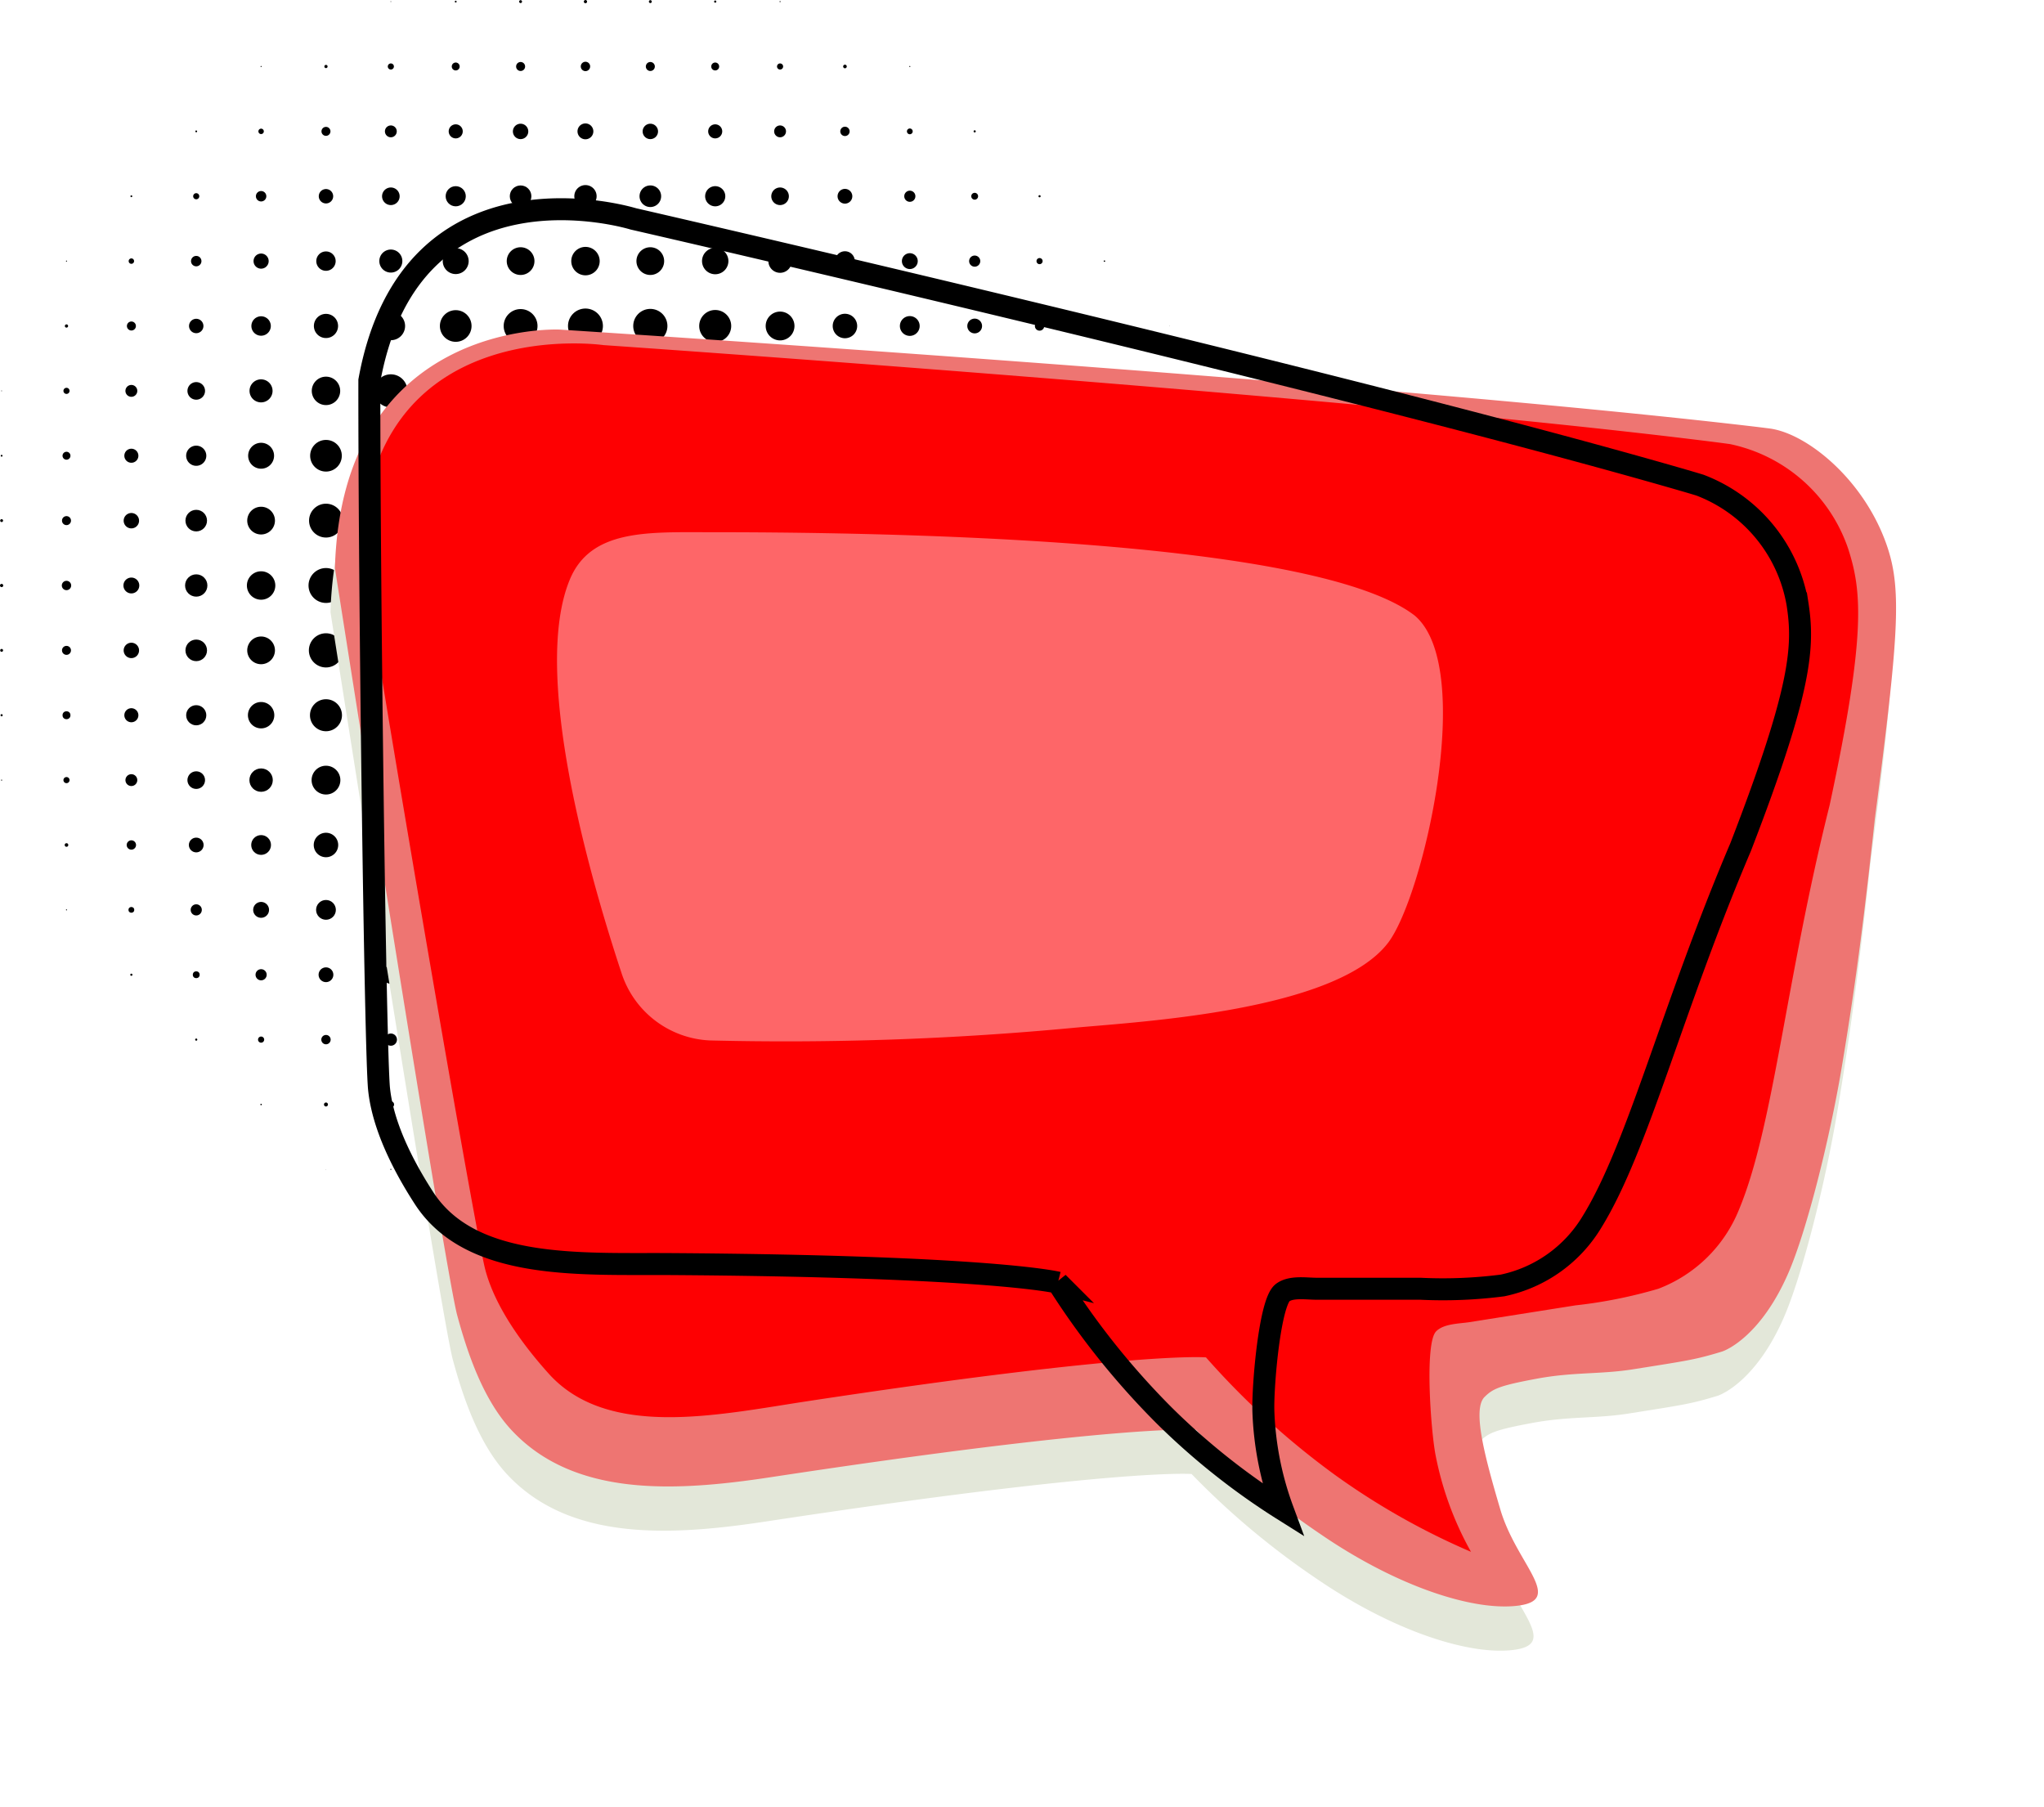 <svg xmlns="http://www.w3.org/2000/svg" width="186.033" height="164.487" viewBox="0 0 186.033 164.487">
  <g id="red" transform="translate(9892.527 7214)">
    <g id="Group_2014" data-name="Group 2014">
      <g id="Group_1931" data-name="Group 1931" transform="translate(-9892.527 -7214)">
        <circle id="Ellipse_173" data-name="Ellipse 173" cx="0.033" cy="0.033" r="0.033" transform="translate(35.54 0.114)"/>
        <circle id="Ellipse_174" data-name="Ellipse 174" cx="0.082" cy="0.082" r="0.082" transform="translate(41.395 0.065)"/>
        <path id="Path_5388" data-name="Path 5388" d="M58.853,26.5a.131.131,0,1,0-.131-.131A.131.131,0,0,0,58.853,26.5Z" transform="translate(-11.472 -26.222)"/>
        <path id="Path_5389" data-name="Path 5389" d="M65.917,26.514a.147.147,0,1,0-.148-.148A.147.147,0,0,0,65.917,26.514Z" transform="translate(-12.631 -26.219)"/>
        <path id="Path_5390" data-name="Path 5390" d="M72.987,26.5a.131.131,0,1,0-.131-.131A.131.131,0,0,0,72.987,26.5Z" transform="translate(-13.797 -26.222)"/>
        <path id="Path_5391" data-name="Path 5391" d="M80.061,26.474a.1.1,0,1,0-.1-.1A.1.1,0,0,0,80.061,26.474Z" transform="translate(-14.966 -26.229)"/>
        <circle id="Ellipse_175" data-name="Ellipse 175" cx="0.049" cy="0.049" r="0.049" transform="translate(70.949 0.098)"/>
        <circle id="Ellipse_176" data-name="Ellipse 176" cx="0.049" cy="0.049" r="0.049" transform="translate(23.715 6.002)"/>
        <circle id="Ellipse_177" data-name="Ellipse 177" cx="0.147" cy="0.147" r="0.147" transform="translate(29.521 5.904)"/>
        <path id="Path_5392" data-name="Path 5392" d="M44.69,33.685a.278.278,0,1,0-.278-.278A.278.278,0,0,0,44.69,33.685Z" transform="translate(-9.117 -27.356)"/>
        <path id="Path_5393" data-name="Path 5393" d="M51.741,33.751a.36.36,0,1,0-.36-.36A.36.36,0,0,0,51.741,33.751Z" transform="translate(-10.264 -27.34)"/>
        <path id="Path_5394" data-name="Path 5394" d="M58.8,33.791a.409.409,0,1,0-.409-.409A.41.41,0,0,0,58.8,33.791Z" transform="translate(-11.417 -27.33)"/>
        <path id="Path_5395" data-name="Path 5395" d="M65.862,33.8a.426.426,0,1,0-.426-.426A.426.426,0,0,0,65.862,33.8Z" transform="translate(-12.576 -27.327)"/>
        <path id="Path_5396" data-name="Path 5396" d="M72.932,33.791a.409.409,0,1,0-.409-.409A.41.41,0,0,0,72.932,33.791Z" transform="translate(-13.742 -27.33)"/>
        <path id="Path_5397" data-name="Path 5397" d="M80.009,33.751a.36.36,0,1,0-.36-.36A.36.36,0,0,0,80.009,33.751Z" transform="translate(-14.915 -27.34)"/>
        <path id="Path_5398" data-name="Path 5398" d="M87.092,33.685a.278.278,0,1,0-.278-.278A.278.278,0,0,0,87.092,33.685Z" transform="translate(-16.094 -27.356)"/>
        <path id="Path_5399" data-name="Path 5399" d="M94.182,33.593a.164.164,0,1,0-.164-.164A.164.164,0,0,0,94.182,33.593Z" transform="translate(-17.279 -27.379)"/>
        <circle id="Ellipse_178" data-name="Ellipse 178" cx="0.049" cy="0.049" r="0.049" transform="translate(82.757 6.002)"/>
        <circle id="Ellipse_179" data-name="Ellipse 179" cx="0.082" cy="0.082" r="0.082" transform="translate(17.778 11.874)"/>
        <path id="Path_5400" data-name="Path 5400" d="M30.563,40.726a.246.246,0,1,0-.246-.246A.245.245,0,0,0,30.563,40.726Z" transform="translate(-6.798 -28.525)"/>
        <circle id="Ellipse_180" data-name="Ellipse 180" cx="0.409" cy="0.409" r="0.409" transform="translate(29.259 11.546)"/>
        <circle id="Ellipse_181" data-name="Ellipse 181" cx="0.54" cy="0.54" r="0.54" transform="translate(35.032 11.415)"/>
        <path id="Path_5401" data-name="Path 5401" d="M51.686,41.042a.639.639,0,1,0-.639-.639A.639.639,0,0,0,51.686,41.042Z" transform="translate(-10.209 -28.448)"/>
        <path id="Path_5402" data-name="Path 5402" d="M58.74,41.095a.7.7,0,1,0-.7-.7A.7.7,0,0,0,58.74,41.095Z" transform="translate(-11.359 -28.435)"/>
        <path id="Path_5403" data-name="Path 5403" d="M65.8,41.108a.721.721,0,1,0-.721-.721A.721.721,0,0,0,65.8,41.108Z" transform="translate(-12.518 -28.432)"/>
        <path id="Path_5404" data-name="Path 5404" d="M72.874,41.095a.7.7,0,1,0-.7-.7A.7.7,0,0,0,72.874,41.095Z" transform="translate(-13.684 -28.435)"/>
        <path id="Path_5405" data-name="Path 5405" d="M79.954,41.042a.639.639,0,1,0-.639-.639A.639.639,0,0,0,79.954,41.042Z" transform="translate(-14.86 -28.448)"/>
        <circle id="Ellipse_182" data-name="Ellipse 182" cx="0.54" cy="0.54" r="0.54" transform="translate(70.458 11.415)"/>
        <circle id="Ellipse_183" data-name="Ellipse 183" cx="0.426" cy="0.426" r="0.426" transform="translate(76.477 11.53)"/>
        <path id="Path_5406" data-name="Path 5406" d="M101.229,40.74a.262.262,0,1,0-.262-.262A.262.262,0,0,0,101.229,40.74Z" transform="translate(-18.423 -28.522)"/>
        <circle id="Ellipse_184" data-name="Ellipse 184" cx="0.098" cy="0.098" r="0.098" transform="translate(88.612 11.857)"/>
        <circle id="Ellipse_185" data-name="Ellipse 185" cx="0.082" cy="0.082" r="0.082" transform="translate(11.874 17.778)"/>
        <path id="Path_5407" data-name="Path 5407" d="M23.489,47.819a.278.278,0,1,0-.278-.278A.278.278,0,0,0,23.489,47.819Z" transform="translate(-5.629 -29.682)"/>
        <circle id="Ellipse_186" data-name="Ellipse 186" cx="0.475" cy="0.475" r="0.475" transform="translate(23.29 17.385)"/>
        <path id="Path_5408" data-name="Path 5408" d="M37.549,48.122a.655.655,0,1,0-.655-.655A.656.656,0,0,0,37.549,48.122Z" transform="translate(-7.88 -29.607)"/>
        <path id="Path_5409" data-name="Path 5409" d="M44.587,48.241a.8.8,0,1,0-.8-.8A.8.8,0,0,0,44.587,48.241Z" transform="translate(-9.014 -29.578)"/>
        <circle id="Ellipse_187" data-name="Ellipse 187" cx="0.917" cy="0.917" r="0.917" transform="translate(40.56 16.943)"/>
        <circle id="Ellipse_188" data-name="Ellipse 188" cx="0.982" cy="0.982" r="0.982" transform="translate(46.399 16.877)"/>
        <path id="Path_5410" data-name="Path 5410" d="M65.746,48.411A1.015,1.015,0,1,0,64.731,47.4,1.015,1.015,0,0,0,65.746,48.411Z" transform="translate(-12.46 -29.536)"/>
        <path id="Path_5411" data-name="Path 5411" d="M72.82,48.385a.983.983,0,1,0-.983-.982A.982.982,0,0,0,72.82,48.385Z" transform="translate(-13.63 -29.543)"/>
        <path id="Path_5412" data-name="Path 5412" d="M79.9,48.333a.917.917,0,1,0-.917-.917A.917.917,0,0,0,79.9,48.333Z" transform="translate(-14.805 -29.556)"/>
        <path id="Path_5413" data-name="Path 5413" d="M86.989,48.241a.8.8,0,1,0-.8-.8A.8.8,0,0,0,86.989,48.241Z" transform="translate(-15.991 -29.578)"/>
        <path id="Path_5414" data-name="Path 5414" d="M94.082,48.136a.671.671,0,1,0-.672-.672A.672.672,0,0,0,94.082,48.136Z" transform="translate(-17.179 -29.604)"/>
        <circle id="Ellipse_189" data-name="Ellipse 189" cx="0.508" cy="0.508" r="0.508" transform="translate(82.299 17.352)"/>
        <path id="Path_5415" data-name="Path 5415" d="M108.287,47.846a.311.311,0,1,0-.312-.312A.311.311,0,0,0,108.287,47.846Z" transform="translate(-19.576 -29.675)"/>
        <circle id="Ellipse_190" data-name="Ellipse 190" cx="0.098" cy="0.098" r="0.098" transform="translate(94.517 17.762)"/>
        <circle id="Ellipse_191" data-name="Ellipse 191" cx="0.049" cy="0.049" r="0.049" transform="translate(6.003 23.715)"/>
        <path id="Path_5416" data-name="Path 5416" d="M16.429,54.86a.246.246,0,1,0-.246-.246A.245.245,0,0,0,16.429,54.86Z" transform="translate(-4.472 -30.851)"/>
        <circle id="Ellipse_192" data-name="Ellipse 192" cx="0.475" cy="0.475" r="0.475" transform="translate(17.385 23.289)"/>
        <path id="Path_5417" data-name="Path 5417" d="M30.476,55.215a.688.688,0,1,0-.688-.688A.688.688,0,0,0,30.476,55.215Z" transform="translate(-6.711 -30.764)"/>
        <circle id="Ellipse_193" data-name="Ellipse 193" cx="0.884" cy="0.884" r="0.884" transform="translate(28.784 22.88)"/>
        <path id="Path_5418" data-name="Path 5418" d="M44.538,55.5a1.048,1.048,0,1,0-1.049-1.048A1.048,1.048,0,0,0,44.538,55.5Z" transform="translate(-8.965 -30.693)"/>
        <path id="Path_5419" data-name="Path 5419" d="M51.58,55.61A1.179,1.179,0,1,0,50.4,54.431,1.179,1.179,0,0,0,51.58,55.61Z" transform="translate(-10.103 -30.667)"/>
        <path id="Path_5420" data-name="Path 5420" d="M58.631,55.675a1.261,1.261,0,1,0-1.261-1.261A1.261,1.261,0,0,0,58.631,55.675Z" transform="translate(-11.249 -30.651)"/>
        <path id="Path_5421" data-name="Path 5421" d="M65.691,55.7A1.293,1.293,0,1,0,64.4,54.408,1.293,1.293,0,0,0,65.691,55.7Z" transform="translate(-12.406 -30.644)"/>
        <path id="Path_5422" data-name="Path 5422" d="M72.765,55.675A1.261,1.261,0,1,0,71.5,54.415,1.261,1.261,0,0,0,72.765,55.675Z" transform="translate(-13.575 -30.651)"/>
        <path id="Path_5423" data-name="Path 5423" d="M79.845,55.623a1.2,1.2,0,1,0-1.2-1.2A1.2,1.2,0,0,0,79.845,55.623Z" transform="translate(-14.75 -30.664)"/>
        <path id="Path_5424" data-name="Path 5424" d="M86.937,55.518a1.064,1.064,0,1,0-1.064-1.064A1.064,1.064,0,0,0,86.937,55.518Z" transform="translate(-15.939 -30.69)"/>
        <circle id="Ellipse_194" data-name="Ellipse 194" cx="0.9" cy="0.9" r="0.9" transform="translate(76.002 22.864)"/>
        <path id="Path_5425" data-name="Path 5425" d="M101.139,55.242a.721.721,0,1,0-.721-.721A.721.721,0,0,0,101.139,55.242Z" transform="translate(-18.332 -30.757)"/>
        <circle id="Ellipse_195" data-name="Ellipse 195" cx="0.508" cy="0.508" r="0.508" transform="translate(88.203 23.256)"/>
        <path id="Path_5426" data-name="Path 5426" d="M115.36,54.886a.278.278,0,1,0-.278-.278A.278.278,0,0,0,115.36,54.886Z" transform="translate(-20.745 -30.844)"/>
        <circle id="Ellipse_196" data-name="Ellipse 196" cx="0.066" cy="0.066" r="0.066" transform="translate(100.454 23.699)"/>
        <path id="Path_5427" data-name="Path 5427" d="M9.381,61.849a.147.147,0,1,0-.148-.148A.147.147,0,0,0,9.381,61.849Z" transform="translate(-3.329 -32.033)"/>
        <path id="Path_5428" data-name="Path 5428" d="M16.4,62.059a.409.409,0,1,0-.409-.409A.409.409,0,0,0,16.4,62.059Z" transform="translate(-4.44 -31.981)"/>
        <path id="Path_5429" data-name="Path 5429" d="M23.415,62.256a.655.655,0,1,0-.655-.655A.656.656,0,0,0,23.415,62.256Z" transform="translate(-5.555 -31.933)"/>
        <path id="Path_5430" data-name="Path 5430" d="M30.437,62.441a.884.884,0,1,0-.885-.885A.884.884,0,0,0,30.437,62.441Z" transform="translate(-6.672 -31.888)"/>
        <path id="Path_5431" data-name="Path 5431" d="M37.462,62.611a1.1,1.1,0,1,0-1.1-1.1A1.1,1.1,0,0,0,37.462,62.611Z" transform="translate(-7.793 -31.846)"/>
        <path id="Path_5432" data-name="Path 5432" d="M44.49,62.769A1.293,1.293,0,1,0,43.2,61.475,1.293,1.293,0,0,0,44.49,62.769Z" transform="translate(-8.917 -31.807)"/>
        <circle id="Ellipse_197" data-name="Ellipse 197" cx="1.441" cy="1.441" r="1.441" transform="translate(40.036 28.227)"/>
        <path id="Path_5433" data-name="Path 5433" d="M58.576,62.966a1.539,1.539,0,1,0-1.539-1.539A1.539,1.539,0,0,0,58.576,62.966Z" transform="translate(-11.194 -31.759)"/>
        <path id="Path_5434" data-name="Path 5434" d="M65.633,63.005a1.588,1.588,0,1,0-1.588-1.588A1.588,1.588,0,0,0,65.633,63.005Z" transform="translate(-12.348 -31.749)"/>
        <path id="Path_5435" data-name="Path 5435" d="M72.707,62.979a1.555,1.555,0,1,0-1.556-1.556A1.555,1.555,0,0,0,72.707,62.979Z" transform="translate(-13.517 -31.756)"/>
        <circle id="Ellipse_198" data-name="Ellipse 198" cx="1.457" cy="1.457" r="1.457" transform="translate(63.637 28.211)"/>
        <path id="Path_5436" data-name="Path 5436" d="M86.889,62.782a1.31,1.31,0,1,0-1.31-1.31A1.31,1.31,0,0,0,86.889,62.782Z" transform="translate(-15.891 -31.804)"/>
        <path id="Path_5437" data-name="Path 5437" d="M93.995,62.625a1.113,1.113,0,1,0-1.114-1.114A1.113,1.113,0,0,0,93.995,62.625Z" transform="translate(-17.092 -31.843)"/>
        <path id="Path_5438" data-name="Path 5438" d="M101.1,62.453a.9.9,0,1,0-.9-.9A.9.9,0,0,0,101.1,62.453Z" transform="translate(-18.297 -31.885)"/>
        <path id="Path_5439" data-name="Path 5439" d="M108.216,62.27a.671.671,0,1,0-.672-.672A.672.672,0,0,0,108.216,62.27Z" transform="translate(-19.505 -31.93)"/>
        <circle id="Ellipse_199" data-name="Ellipse 199" cx="0.426" cy="0.426" r="0.426" transform="translate(94.189 29.243)"/>
        <path id="Path_5440" data-name="Path 5440" d="M122.446,61.875a.18.18,0,1,0-.18-.18A.18.18,0,0,0,122.446,61.875Z" transform="translate(-21.927 -32.027)"/>
        <circle id="Ellipse_200" data-name="Ellipse 200" cx="0.016" cy="0.016" r="0.016" transform="translate(106.407 29.652)"/>
        <path id="Path_5441" data-name="Path 5441" d="M2.336,68.823a.033.033,0,0,0,.033-.033.033.033,0,0,0-.066,0A.033.033,0,0,0,2.336,68.823Z" transform="translate(-2.189 -33.218)"/>
        <path id="Path_5442" data-name="Path 5442" d="M9.355,69.02a.278.278,0,1,0-.278-.278A.278.278,0,0,0,9.355,69.02Z" transform="translate(-3.303 -33.17)"/>
        <path id="Path_5443" data-name="Path 5443" d="M16.371,69.231a.54.54,0,1,0-.541-.541A.54.54,0,0,0,16.371,69.231Z" transform="translate(-4.414 -33.118)"/>
        <path id="Path_5444" data-name="Path 5444" d="M23.386,69.442a.8.8,0,1,0-.8-.8A.8.8,0,0,0,23.386,69.442Z" transform="translate(-5.525 -33.067)"/>
        <path id="Path_5445" data-name="Path 5445" d="M30.4,69.638a1.048,1.048,0,1,0-1.049-1.048A1.048,1.048,0,0,0,30.4,69.638Z" transform="translate(-6.64 -33.018)"/>
        <path id="Path_5446" data-name="Path 5446" d="M37.423,69.836a1.293,1.293,0,1,0-1.293-1.293A1.293,1.293,0,0,0,37.423,69.836Z" transform="translate(-7.754 -32.97)"/>
        <path id="Path_5447" data-name="Path 5447" d="M44.448,70.007A1.506,1.506,0,1,0,42.942,68.5,1.506,1.506,0,0,0,44.448,70.007Z" transform="translate(-8.875 -32.928)"/>
        <path id="Path_5448" data-name="Path 5448" d="M51.48,70.152a1.686,1.686,0,1,0-1.687-1.687A1.687,1.687,0,0,0,51.48,70.152Z" transform="translate(-10.003 -32.893)"/>
        <path id="Path_5449" data-name="Path 5449" d="M58.521,70.257A1.818,1.818,0,1,0,56.7,68.439,1.818,1.818,0,0,0,58.521,70.257Z" transform="translate(-11.139 -32.867)"/>
        <path id="Path_5450" data-name="Path 5450" d="M65.578,70.3a1.866,1.866,0,1,0-1.866-1.866A1.866,1.866,0,0,0,65.578,70.3Z" transform="translate(-12.293 -32.857)"/>
        <path id="Path_5451" data-name="Path 5451" d="M72.652,70.27a1.834,1.834,0,1,0-1.834-1.834A1.833,1.833,0,0,0,72.652,70.27Z" transform="translate(-13.462 -32.864)"/>
        <path id="Path_5452" data-name="Path 5452" d="M79.745,70.164a1.7,1.7,0,1,0-1.7-1.7A1.7,1.7,0,0,0,79.745,70.164Z" transform="translate(-14.651 -32.889)"/>
        <path id="Path_5453" data-name="Path 5453" d="M86.847,70.02A1.523,1.523,0,1,0,85.324,68.5,1.523,1.523,0,0,0,86.847,70.02Z" transform="translate(-15.849 -32.925)"/>
        <path id="Path_5454" data-name="Path 5454" d="M93.956,69.849a1.31,1.31,0,1,0-1.31-1.31A1.309,1.309,0,0,0,93.956,69.849Z" transform="translate(-17.054 -32.967)"/>
        <path id="Path_5455" data-name="Path 5455" d="M101.068,69.665a1.081,1.081,0,1,0-1.081-1.081A1.081,1.081,0,0,0,101.068,69.665Z" transform="translate(-18.261 -33.012)"/>
        <path id="Path_5456" data-name="Path 5456" d="M108.187,69.455a.819.819,0,1,0-.819-.819A.819.819,0,0,0,108.187,69.455Z" transform="translate(-19.476 -33.063)"/>
        <path id="Path_5457" data-name="Path 5457" d="M115.305,69.245a.557.557,0,1,0-.557-.557A.557.557,0,0,0,115.305,69.245Z" transform="translate(-20.69 -33.115)"/>
        <path id="Path_5458" data-name="Path 5458" d="M122.424,69.034a.295.295,0,1,0-.295-.295A.294.294,0,0,0,122.424,69.034Z" transform="translate(-21.905 -33.167)"/>
        <path id="Path_5459" data-name="Path 5459" d="M129.539,68.837a.049.049,0,1,0,0-.1.049.049,0,1,0,0,.1Z" transform="translate(-23.116 -33.215)"/>
        <path id="Path_5460" data-name="Path 5460" d="M2.327,75.93a.082.082,0,1,0-.082-.082A.082.082,0,0,0,2.327,75.93Z" transform="translate(-2.179 -34.371)"/>
        <path id="Path_5461" data-name="Path 5461" d="M9.339,76.153a.36.36,0,1,0-.36-.36A.36.36,0,0,0,9.339,76.153Z" transform="translate(-3.287 -34.317)"/>
        <path id="Path_5462" data-name="Path 5462" d="M16.351,76.377a.639.639,0,1,0-.639-.639A.639.639,0,0,0,16.351,76.377Z" transform="translate(-4.395 -34.262)"/>
        <path id="Path_5463" data-name="Path 5463" d="M23.363,76.6a.917.917,0,1,0-.917-.917A.917.917,0,0,0,23.363,76.6Z" transform="translate(-5.503 -34.207)"/>
        <path id="Path_5464" data-name="Path 5464" d="M30.379,76.811A1.179,1.179,0,1,0,29.2,75.632,1.179,1.179,0,0,0,30.379,76.811Z" transform="translate(-6.614 -34.155)"/>
        <circle id="Ellipse_201" data-name="Ellipse 201" cx="1.441" cy="1.441" r="1.441" transform="translate(28.228 40.036)"/>
        <path id="Path_5465" data-name="Path 5465" d="M44.413,77.219a1.686,1.686,0,1,0-1.687-1.687A1.687,1.687,0,0,0,44.413,77.219Z" transform="translate(-8.84 -34.055)"/>
        <circle id="Ellipse_202" data-name="Ellipse 202" cx="1.916" cy="1.916" r="1.916" transform="translate(39.561 39.561)"/>
        <path id="Path_5466" data-name="Path 5466" d="M58.469,77.534a2.079,2.079,0,1,0-2.079-2.079A2.079,2.079,0,0,0,58.469,77.534Z" transform="translate(-11.088 -33.978)"/>
        <path id="Path_5467" data-name="Path 5467" d="M65.52,77.6a2.161,2.161,0,1,0-2.161-2.161A2.161,2.161,0,0,0,65.52,77.6Z" transform="translate(-12.235 -33.962)"/>
        <path id="Path_5468" data-name="Path 5468" d="M72.6,77.548a2.1,2.1,0,1,0-2.1-2.1A2.1,2.1,0,0,0,72.6,77.548Z" transform="translate(-13.41 -33.975)"/>
        <path id="Path_5469" data-name="Path 5469" d="M79.7,77.416a1.932,1.932,0,1,0-1.932-1.932A1.932,1.932,0,0,0,79.7,77.416Z" transform="translate(-14.605 -34.007)"/>
        <path id="Path_5470" data-name="Path 5470" d="M86.808,77.245a1.719,1.719,0,1,0-1.719-1.719A1.719,1.719,0,0,0,86.808,77.245Z" transform="translate(-15.81 -34.049)"/>
        <path id="Path_5471" data-name="Path 5471" d="M93.924,77.048a1.473,1.473,0,1,0-1.474-1.474A1.473,1.473,0,0,0,93.924,77.048Z" transform="translate(-17.021 -34.097)"/>
        <path id="Path_5472" data-name="Path 5472" d="M101.046,76.824a1.2,1.2,0,1,0-1.2-1.2A1.2,1.2,0,0,0,101.046,76.824Z" transform="translate(-18.239 -34.152)"/>
        <path id="Path_5473" data-name="Path 5473" d="M108.164,76.613a.933.933,0,1,0-.933-.933A.933.933,0,0,0,108.164,76.613Z" transform="translate(-19.453 -34.204)"/>
        <path id="Path_5474" data-name="Path 5474" d="M115.283,76.4a.671.671,0,1,0-.672-.672A.672.672,0,0,0,115.283,76.4Z" transform="translate(-20.668 -34.255)"/>
        <path id="Path_5475" data-name="Path 5475" d="M122.408,76.167a.376.376,0,1,0-.377-.377A.376.376,0,0,0,122.408,76.167Z" transform="translate(-21.888 -34.314)"/>
        <path id="Path_5476" data-name="Path 5476" d="M129.526,75.956a.114.114,0,1,0-.114-.114A.115.115,0,0,0,129.526,75.956Z" transform="translate(-23.103 -34.365)"/>
        <path id="Path_5477" data-name="Path 5477" d="M2.317,83.036a.131.131,0,1,0-.131-.131A.131.131,0,0,0,2.317,83.036Z" transform="translate(-2.169 -35.525)"/>
        <path id="Path_5478" data-name="Path 5478" d="M9.329,83.26a.409.409,0,1,0-.409-.409A.409.409,0,0,0,9.329,83.26Z" transform="translate(-3.277 -35.47)"/>
        <path id="Path_5479" data-name="Path 5479" d="M16.338,83.5a.7.7,0,1,0-.7-.7A.7.7,0,0,0,16.338,83.5Z" transform="translate(-4.382 -35.412)"/>
        <circle id="Ellipse_203" data-name="Ellipse 203" cx="0.982" cy="0.982" r="0.982" transform="translate(16.878 46.399)"/>
        <path id="Path_5480" data-name="Path 5480" d="M30.363,83.943A1.261,1.261,0,1,0,29.1,82.683,1.26,1.26,0,0,0,30.363,83.943Z" transform="translate(-6.598 -35.302)"/>
        <path id="Path_5481" data-name="Path 5481" d="M37.375,84.167a1.539,1.539,0,1,0-1.539-1.539A1.539,1.539,0,0,0,37.375,84.167Z" transform="translate(-7.706 -35.247)"/>
        <path id="Path_5482" data-name="Path 5482" d="M44.387,84.391a1.818,1.818,0,1,0-1.818-1.818A1.818,1.818,0,0,0,44.387,84.391Z" transform="translate(-8.814 -35.192)"/>
        <path id="Path_5483" data-name="Path 5483" d="M51.4,84.6a2.079,2.079,0,1,0-2.079-2.079A2.079,2.079,0,0,0,51.4,84.6Z" transform="translate(-9.925 -35.141)"/>
        <path id="Path_5484" data-name="Path 5484" d="M58.421,84.8A2.325,2.325,0,1,0,56.1,82.473,2.324,2.324,0,0,0,58.421,84.8Z" transform="translate(-11.04 -35.093)"/>
        <path id="Path_5485" data-name="Path 5485" d="M65.466,84.89a2.44,2.44,0,1,0-2.44-2.44A2.439,2.439,0,0,0,65.466,84.89Z" transform="translate(-12.18 -35.07)"/>
        <path id="Path_5486" data-name="Path 5486" d="M72.555,84.8a2.325,2.325,0,1,0-2.325-2.325A2.324,2.324,0,0,0,72.555,84.8Z" transform="translate(-13.365 -35.093)"/>
        <path id="Path_5487" data-name="Path 5487" d="M79.664,84.627a2.112,2.112,0,1,0-2.112-2.112A2.112,2.112,0,0,0,79.664,84.627Z" transform="translate(-14.57 -35.134)"/>
        <path id="Path_5488" data-name="Path 5488" d="M86.783,84.417a1.85,1.85,0,1,0-1.851-1.851A1.85,1.85,0,0,0,86.783,84.417Z" transform="translate(-15.784 -35.186)"/>
        <path id="Path_5489" data-name="Path 5489" d="M93.9,84.194a1.572,1.572,0,1,0-1.572-1.572A1.572,1.572,0,0,0,93.9,84.194Z" transform="translate(-17.002 -35.241)"/>
        <path id="Path_5490" data-name="Path 5490" d="M101.026,83.97a1.293,1.293,0,1,0-1.293-1.293A1.293,1.293,0,0,0,101.026,83.97Z" transform="translate(-18.22 -35.296)"/>
        <path id="Path_5491" data-name="Path 5491" d="M108.148,83.746a1.015,1.015,0,1,0-1.015-1.015A1.015,1.015,0,0,0,108.148,83.746Z" transform="translate(-19.437 -35.35)"/>
        <path id="Path_5492" data-name="Path 5492" d="M115.273,83.51a.721.721,0,1,0-.721-.721A.72.72,0,0,0,115.273,83.51Z" transform="translate(-20.658 -35.409)"/>
        <circle id="Ellipse_204" data-name="Ellipse 204" cx="0.442" cy="0.442" r="0.442" transform="translate(100.077 46.939)"/>
        <path id="Path_5493" data-name="Path 5493" d="M129.517,83.063a.164.164,0,1,0-.164-.164A.163.163,0,0,0,129.517,83.063Z" transform="translate(-23.093 -35.518)"/>
        <path id="Path_5494" data-name="Path 5494" d="M2.314,90.117a.147.147,0,1,0-.148-.148A.147.147,0,0,0,2.314,90.117Z" transform="translate(-2.166 -36.684)"/>
        <circle id="Ellipse_205" data-name="Ellipse 205" cx="0.426" cy="0.426" r="0.426" transform="translate(5.626 52.859)"/>
        <path id="Path_5495" data-name="Path 5495" d="M16.335,90.577a.721.721,0,1,0-.721-.721A.72.72,0,0,0,16.335,90.577Z" transform="translate(-4.379 -36.571)"/>
        <circle id="Ellipse_206" data-name="Ellipse 206" cx="1.015" cy="1.015" r="1.015" transform="translate(16.845 52.27)"/>
        <path id="Path_5496" data-name="Path 5496" d="M30.356,91.037a1.293,1.293,0,1,0-1.293-1.293A1.293,1.293,0,0,0,30.356,91.037Z" transform="translate(-6.592 -36.458)"/>
        <path id="Path_5497" data-name="Path 5497" d="M37.365,91.273a1.588,1.588,0,1,0-1.588-1.588A1.589,1.589,0,0,0,37.365,91.273Z" transform="translate(-7.696 -36.4)"/>
        <circle id="Ellipse_207" data-name="Ellipse 207" cx="1.866" cy="1.866" r="1.866" transform="translate(33.706 51.419)"/>
        <path id="Path_5498" data-name="Path 5498" d="M51.386,91.734a2.161,2.161,0,1,0-2.161-2.161A2.161,2.161,0,0,0,51.386,91.734Z" transform="translate(-9.909 -36.288)"/>
        <circle id="Ellipse_208" data-name="Ellipse 208" cx="2.439" cy="2.439" r="2.439" transform="translate(44.942 50.846)"/>
        <path id="Path_5499" data-name="Path 5499" d="M65.427,92.115a2.636,2.636,0,1,0-2.636-2.636A2.636,2.636,0,0,0,65.427,92.115Z" transform="translate(-12.141 -36.194)"/>
        <path id="Path_5500" data-name="Path 5500" d="M72.529,91.971a2.456,2.456,0,1,0-2.456-2.456A2.456,2.456,0,0,0,72.529,91.971Z" transform="translate(-13.339 -36.23)"/>
        <path id="Path_5501" data-name="Path 5501" d="M79.651,91.747a2.178,2.178,0,1,0-2.178-2.178A2.178,2.178,0,0,0,79.651,91.747Z" transform="translate(-14.557 -36.284)"/>
        <circle id="Ellipse_209" data-name="Ellipse 209" cx="1.899" cy="1.899" r="1.899" transform="translate(69.099 51.386)"/>
        <path id="Path_5502" data-name="Path 5502" d="M93.9,91.287a1.6,1.6,0,1,0-1.6-1.6A1.6,1.6,0,0,0,93.9,91.287Z" transform="translate(-16.995 -36.397)"/>
        <path id="Path_5503" data-name="Path 5503" d="M101.02,91.064a1.326,1.326,0,1,0-1.327-1.327A1.327,1.327,0,0,0,101.02,91.064Z" transform="translate(-18.213 -36.452)"/>
        <path id="Path_5504" data-name="Path 5504" d="M108.145,90.827a1.031,1.031,0,1,0-1.032-1.032A1.032,1.032,0,0,0,108.145,90.827Z" transform="translate(-19.434 -36.51)"/>
        <path id="Path_5505" data-name="Path 5505" d="M115.267,90.6a.753.753,0,1,0-.754-.754A.754.754,0,0,0,115.267,90.6Z" transform="translate(-20.651 -36.565)"/>
        <circle id="Ellipse_210" data-name="Ellipse 210" cx="0.458" cy="0.458" r="0.458" transform="translate(100.061 52.827)"/>
        <path id="Path_5506" data-name="Path 5506" d="M129.513,90.143a.18.18,0,1,0-.18-.18A.18.18,0,0,0,129.513,90.143Z" transform="translate(-23.09 -36.678)"/>
        <path id="Path_5507" data-name="Path 5507" d="M2.317,97.17a.131.131,0,1,0-.131-.131A.131.131,0,0,0,2.317,97.17Z" transform="translate(-2.169 -37.85)"/>
        <circle id="Ellipse_211" data-name="Ellipse 211" cx="0.409" cy="0.409" r="0.409" transform="translate(5.642 58.78)"/>
        <path id="Path_5508" data-name="Path 5508" d="M16.338,97.631a.7.7,0,1,0-.7-.7A.7.7,0,0,0,16.338,97.631Z" transform="translate(-4.382 -37.737)"/>
        <circle id="Ellipse_212" data-name="Ellipse 212" cx="0.982" cy="0.982" r="0.982" transform="translate(16.878 58.207)"/>
        <path id="Path_5509" data-name="Path 5509" d="M30.363,98.077A1.261,1.261,0,1,0,29.1,96.817,1.26,1.26,0,0,0,30.363,98.077Z" transform="translate(-6.598 -37.628)"/>
        <path id="Path_5510" data-name="Path 5510" d="M37.372,98.314a1.555,1.555,0,1,0-1.556-1.556A1.555,1.555,0,0,0,37.372,98.314Z" transform="translate(-7.703 -37.57)"/>
        <circle id="Ellipse_213" data-name="Ellipse 213" cx="1.834" cy="1.834" r="1.834" transform="translate(33.739 57.356)"/>
        <path id="Path_5511" data-name="Path 5511" d="M51.4,98.748a2.1,2.1,0,1,0-2.1-2.1A2.1,2.1,0,0,0,51.4,98.748Z" transform="translate(-9.922 -37.463)"/>
        <path id="Path_5512" data-name="Path 5512" d="M58.421,98.932A2.325,2.325,0,1,0,56.1,96.607,2.324,2.324,0,0,0,58.421,98.932Z" transform="translate(-11.04 -37.418)"/>
        <path id="Path_5513" data-name="Path 5513" d="M65.462,99.038a2.456,2.456,0,1,0-2.456-2.456A2.456,2.456,0,0,0,65.462,99.038Z" transform="translate(-12.177 -37.392)"/>
        <path id="Path_5514" data-name="Path 5514" d="M72.549,98.958A2.358,2.358,0,1,0,70.191,96.6,2.358,2.358,0,0,0,72.549,98.958Z" transform="translate(-13.359 -37.412)"/>
        <path id="Path_5515" data-name="Path 5515" d="M79.664,98.761a2.112,2.112,0,1,0-2.112-2.112A2.112,2.112,0,0,0,79.664,98.761Z" transform="translate(-14.57 -37.46)"/>
        <circle id="Ellipse_214" data-name="Ellipse 214" cx="1.85" cy="1.85" r="1.85" transform="translate(69.148 57.339)"/>
        <path id="Path_5516" data-name="Path 5516" d="M93.9,98.328a1.572,1.572,0,1,0-1.572-1.572A1.572,1.572,0,0,0,93.9,98.328Z" transform="translate(-17.002 -37.566)"/>
        <path id="Path_5517" data-name="Path 5517" d="M101.026,98.1a1.293,1.293,0,1,0-1.293-1.293A1.293,1.293,0,0,0,101.026,98.1Z" transform="translate(-18.22 -37.621)"/>
        <circle id="Ellipse_215" data-name="Ellipse 215" cx="1.015" cy="1.015" r="1.015" transform="translate(87.696 58.174)"/>
        <path id="Path_5518" data-name="Path 5518" d="M115.27,97.657a.737.737,0,1,0-.737-.737A.736.736,0,0,0,115.27,97.657Z" transform="translate(-20.655 -37.731)"/>
        <circle id="Ellipse_216" data-name="Ellipse 216" cx="0.442" cy="0.442" r="0.442" transform="translate(100.077 58.747)"/>
        <path id="Path_5519" data-name="Path 5519" d="M129.517,97.2a.164.164,0,1,0-.164-.164A.163.163,0,0,0,129.517,97.2Z" transform="translate(-23.093 -37.844)"/>
        <circle id="Ellipse_217" data-name="Ellipse 217" cx="0.098" cy="0.098" r="0.098" transform="translate(0.049 64.995)"/>
        <circle id="Ellipse_218" data-name="Ellipse 218" cx="0.36" cy="0.36" r="0.36" transform="translate(5.692 64.733)"/>
        <path id="Path_5520" data-name="Path 5520" d="M16.351,104.645a.639.639,0,1,0-.639-.639A.639.639,0,0,0,16.351,104.645Z" transform="translate(-4.395 -38.913)"/>
        <circle id="Ellipse_219" data-name="Ellipse 219" cx="0.917" cy="0.917" r="0.917" transform="translate(16.943 64.177)"/>
        <path id="Path_5521" data-name="Path 5521" d="M30.376,105.092a1.2,1.2,0,1,0-1.2-1.2A1.2,1.2,0,0,0,30.376,105.092Z" transform="translate(-6.611 -38.803)"/>
        <circle id="Ellipse_220" data-name="Ellipse 220" cx="1.457" cy="1.457" r="1.457" transform="translate(28.211 63.636)"/>
        <path id="Path_5522" data-name="Path 5522" d="M44.41,105.5a1.7,1.7,0,1,0-1.7-1.7A1.7,1.7,0,0,0,44.41,105.5Z" transform="translate(-8.837 -38.703)"/>
        <circle id="Ellipse_221" data-name="Ellipse 221" cx="1.932" cy="1.932" r="1.932" transform="translate(39.545 63.162)"/>
        <path id="Path_5523" data-name="Path 5523" d="M58.463,105.828a2.112,2.112,0,1,0-2.112-2.112A2.112,2.112,0,0,0,58.463,105.828Z" transform="translate(-11.082 -38.623)"/>
        <path id="Path_5524" data-name="Path 5524" d="M65.517,105.881a2.178,2.178,0,1,0-2.178-2.178A2.178,2.178,0,0,0,65.517,105.881Z" transform="translate(-12.231 -38.61)"/>
        <path id="Path_5525" data-name="Path 5525" d="M72.6,105.828a2.112,2.112,0,1,0-2.112-2.112A2.112,2.112,0,0,0,72.6,105.828Z" transform="translate(-13.407 -38.623)"/>
        <circle id="Ellipse_222" data-name="Ellipse 222" cx="1.948" cy="1.948" r="1.948" transform="translate(63.146 63.145)"/>
        <path id="Path_5526" data-name="Path 5526" d="M86.808,105.513a1.719,1.719,0,1,0-1.719-1.719A1.719,1.719,0,0,0,86.808,105.513Z" transform="translate(-15.81 -38.7)"/>
        <circle id="Ellipse_223" data-name="Ellipse 223" cx="1.474" cy="1.474" r="1.474" transform="translate(75.429 63.62)"/>
        <path id="Path_5527" data-name="Path 5527" d="M101.042,105.1a1.211,1.211,0,1,0-1.211-1.211A1.211,1.211,0,0,0,101.042,105.1Z" transform="translate(-18.236 -38.8)"/>
        <circle id="Ellipse_224" data-name="Ellipse 224" cx="0.95" cy="0.95" r="0.95" transform="translate(87.761 64.144)"/>
        <path id="Path_5528" data-name="Path 5528" d="M115.283,104.672a.671.671,0,1,0-.672-.672A.672.672,0,0,0,115.283,104.672Z" transform="translate(-20.668 -38.907)"/>
        <circle id="Ellipse_225" data-name="Ellipse 225" cx="0.393" cy="0.393" r="0.393" transform="translate(100.126 64.701)"/>
        <circle id="Ellipse_226" data-name="Ellipse 226" cx="0.115" cy="0.115" r="0.115" transform="translate(106.309 64.979)"/>
        <circle id="Ellipse_227" data-name="Ellipse 227" cx="0.049" cy="0.049" r="0.049" transform="translate(0.098 70.949)"/>
        <path id="Path_5529" data-name="Path 5529" d="M9.355,111.422a.278.278,0,1,0-.278-.278A.278.278,0,0,0,9.355,111.422Z" transform="translate(-3.303 -40.147)"/>
        <circle id="Ellipse_228" data-name="Ellipse 228" cx="0.54" cy="0.54" r="0.54" transform="translate(11.416 70.457)"/>
        <circle id="Ellipse_229" data-name="Ellipse 229" cx="0.802" cy="0.802" r="0.802" transform="translate(17.058 70.196)"/>
        <circle id="Ellipse_230" data-name="Ellipse 230" cx="1.064" cy="1.064" r="1.064" transform="translate(22.7 69.934)"/>
        <circle id="Ellipse_231" data-name="Ellipse 231" cx="1.31" cy="1.31" r="1.31" transform="translate(28.359 69.688)"/>
        <circle id="Ellipse_232" data-name="Ellipse 232" cx="1.523" cy="1.523" r="1.523" transform="translate(34.05 69.475)"/>
        <path id="Path_5530" data-name="Path 5530" d="M51.473,112.58a1.719,1.719,0,1,0-1.719-1.719A1.719,1.719,0,0,0,51.473,112.58Z" transform="translate(-9.996 -39.863)"/>
        <path id="Path_5531" data-name="Path 5531" d="M58.515,112.685a1.85,1.85,0,1,0-1.851-1.851A1.85,1.85,0,0,0,58.515,112.685Z" transform="translate(-11.133 -39.837)"/>
        <circle id="Ellipse_233" data-name="Ellipse 233" cx="1.899" cy="1.899" r="1.899" transform="translate(51.386 69.099)"/>
        <path id="Path_5532" data-name="Path 5532" d="M72.649,112.685a1.85,1.85,0,1,0-1.851-1.851A1.85,1.85,0,0,0,72.649,112.685Z" transform="translate(-13.459 -39.837)"/>
        <path id="Path_5533" data-name="Path 5533" d="M79.741,112.58a1.719,1.719,0,1,0-1.719-1.719A1.719,1.719,0,0,0,79.741,112.58Z" transform="translate(-14.647 -39.863)"/>
        <path id="Path_5534" data-name="Path 5534" d="M86.841,112.448a1.555,1.555,0,1,0-1.556-1.556A1.555,1.555,0,0,0,86.841,112.448Z" transform="translate(-15.842 -39.895)"/>
        <path id="Path_5535" data-name="Path 5535" d="M93.953,112.265a1.326,1.326,0,1,0-1.327-1.327A1.327,1.327,0,0,0,93.953,112.265Z" transform="translate(-17.05 -39.94)"/>
        <path id="Path_5536" data-name="Path 5536" d="M101.065,112.08a1.1,1.1,0,1,0-1.1-1.1A1.1,1.1,0,0,0,101.065,112.08Z" transform="translate(-18.258 -39.985)"/>
        <circle id="Ellipse_234" data-name="Ellipse 234" cx="0.835" cy="0.835" r="0.835" transform="translate(87.876 70.163)"/>
        <circle id="Ellipse_235" data-name="Ellipse 235" cx="0.573" cy="0.573" r="0.573" transform="translate(94.042 70.425)"/>
        <path id="Path_5537" data-name="Path 5537" d="M122.421,111.449a.311.311,0,1,0-.312-.312A.311.311,0,0,0,122.421,111.449Z" transform="translate(-21.901 -40.14)"/>
        <circle id="Ellipse_236" data-name="Ellipse 236" cx="0.049" cy="0.049" r="0.049" transform="translate(106.374 70.949)"/>
        <circle id="Ellipse_237" data-name="Ellipse 237" cx="0.164" cy="0.164" r="0.164" transform="translate(5.888 76.738)"/>
        <circle id="Ellipse_238" data-name="Ellipse 238" cx="0.426" cy="0.426" r="0.426" transform="translate(11.53 76.476)"/>
        <circle id="Ellipse_239" data-name="Ellipse 239" cx="0.671" cy="0.671" r="0.671" transform="translate(17.189 76.231)"/>
        <circle id="Ellipse_240" data-name="Ellipse 240" cx="0.9" cy="0.9" r="0.9" transform="translate(22.864 76.001)"/>
        <path id="Path_5538" data-name="Path 5538" d="M37.459,119.16a1.113,1.113,0,1,0-1.114-1.114A1.113,1.113,0,0,0,37.459,119.16Z" transform="translate(-7.79 -41.145)"/>
        <path id="Path_5539" data-name="Path 5539" d="M44.487,119.318a1.31,1.31,0,1,0-1.31-1.31A1.31,1.31,0,0,0,44.487,119.318Z" transform="translate(-8.914 -41.106)"/>
        <circle id="Ellipse_241" data-name="Ellipse 241" cx="1.474" cy="1.474" r="1.474" transform="translate(40.003 75.428)"/>
        <path id="Path_5540" data-name="Path 5540" d="M58.569,119.529A1.572,1.572,0,1,0,57,117.956,1.572,1.572,0,0,0,58.569,119.529Z" transform="translate(-11.188 -41.055)"/>
        <path id="Path_5541" data-name="Path 5541" d="M65.63,119.555a1.6,1.6,0,1,0-1.6-1.6A1.6,1.6,0,0,0,65.63,119.555Z" transform="translate(-12.344 -41.048)"/>
        <path id="Path_5542" data-name="Path 5542" d="M72.7,119.529a1.572,1.572,0,1,0-1.572-1.572A1.572,1.572,0,0,0,72.7,119.529Z" transform="translate(-13.513 -41.055)"/>
        <path id="Path_5543" data-name="Path 5543" d="M79.79,119.45a1.473,1.473,0,1,0-1.474-1.474A1.473,1.473,0,0,0,79.79,119.45Z" transform="translate(-14.696 -41.074)"/>
        <path id="Path_5544" data-name="Path 5544" d="M86.886,119.332A1.326,1.326,0,1,0,85.559,118,1.327,1.327,0,0,0,86.886,119.332Z" transform="translate(-15.887 -41.103)"/>
        <path id="Path_5545" data-name="Path 5545" d="M93.988,119.187a1.146,1.146,0,1,0-1.146-1.146A1.146,1.146,0,0,0,93.988,119.187Z" transform="translate(-17.086 -41.139)"/>
        <circle id="Ellipse_242" data-name="Ellipse 242" cx="0.917" cy="0.917" r="0.917" transform="translate(81.89 75.985)"/>
        <path id="Path_5546" data-name="Path 5546" d="M108.213,118.818a.688.688,0,1,0-.688-.688A.688.688,0,0,0,108.213,118.818Z" transform="translate(-19.502 -41.229)"/>
        <circle id="Ellipse_243" data-name="Ellipse 243" cx="0.458" cy="0.458" r="0.458" transform="translate(94.156 76.443)"/>
        <path id="Path_5547" data-name="Path 5547" d="M122.443,118.424a.2.2,0,1,0-.2-.2A.2.2,0,0,0,122.443,118.424Z" transform="translate(-21.924 -41.326)"/>
        <circle id="Ellipse_244" data-name="Ellipse 244" cx="0.016" cy="0.016" r="0.016" transform="translate(106.407 76.886)"/>
        <circle id="Ellipse_245" data-name="Ellipse 245" cx="0.049" cy="0.049" r="0.049" transform="translate(6.003 82.757)"/>
        <circle id="Ellipse_246" data-name="Ellipse 246" cx="0.262" cy="0.262" r="0.262" transform="translate(11.694 82.544)"/>
        <circle id="Ellipse_247" data-name="Ellipse 247" cx="0.508" cy="0.508" r="0.508" transform="translate(17.353 82.299)"/>
        <path id="Path_5548" data-name="Path 5548" d="M30.469,125.912a.721.721,0,1,0-.721-.721A.72.72,0,0,0,30.469,125.912Z" transform="translate(-6.704 -42.385)"/>
        <circle id="Ellipse_248" data-name="Ellipse 248" cx="0.9" cy="0.9" r="0.9" transform="translate(28.768 81.906)"/>
        <path id="Path_5549" data-name="Path 5549" d="M44.532,126.2a1.081,1.081,0,1,0-1.081-1.081A1.081,1.081,0,0,0,44.532,126.2Z" transform="translate(-8.959 -42.314)"/>
        <path id="Path_5550" data-name="Path 5550" d="M51.577,126.293a1.2,1.2,0,1,0-1.2-1.2A1.2,1.2,0,0,0,51.577,126.293Z" transform="translate(-10.099 -42.292)"/>
        <path id="Path_5551" data-name="Path 5551" d="M58.624,126.372a1.293,1.293,0,1,0-1.293-1.293A1.293,1.293,0,0,0,58.624,126.372Z" transform="translate(-11.243 -42.272)"/>
        <path id="Path_5552" data-name="Path 5552" d="M65.685,126.4a1.326,1.326,0,1,0-1.327-1.327A1.327,1.327,0,0,0,65.685,126.4Z" transform="translate(-12.399 -42.266)"/>
        <path id="Path_5553" data-name="Path 5553" d="M72.758,126.372a1.293,1.293,0,1,0-1.293-1.293A1.293,1.293,0,0,0,72.758,126.372Z" transform="translate(-13.568 -42.272)"/>
        <path id="Path_5554" data-name="Path 5554" d="M79.841,126.306a1.211,1.211,0,1,0-1.211-1.211A1.211,1.211,0,0,0,79.841,126.306Z" transform="translate(-14.747 -42.289)"/>
        <path id="Path_5555" data-name="Path 5555" d="M86.931,126.214a1.1,1.1,0,1,0-1.1-1.1A1.1,1.1,0,0,0,86.931,126.214Z" transform="translate(-15.933 -42.311)"/>
        <circle id="Ellipse_249" data-name="Ellipse 249" cx="0.917" cy="0.917" r="0.917" transform="translate(75.985 81.889)"/>
        <path id="Path_5556" data-name="Path 5556" d="M101.136,125.925a.736.736,0,1,0-.737-.737A.736.736,0,0,0,101.136,125.925Z" transform="translate(-18.329 -42.382)"/>
        <circle id="Ellipse_250" data-name="Ellipse 250" cx="0.524" cy="0.524" r="0.524" transform="translate(88.187 82.282)"/>
        <circle id="Ellipse_251" data-name="Ellipse 251" cx="0.295" cy="0.295" r="0.295" transform="translate(94.32 82.511)"/>
        <circle id="Ellipse_252" data-name="Ellipse 252" cx="0.066" cy="0.066" r="0.066" transform="translate(100.454 82.741)"/>
        <circle id="Ellipse_253" data-name="Ellipse 253" cx="0.098" cy="0.098" r="0.098" transform="translate(11.858 88.612)"/>
        <circle id="Ellipse_254" data-name="Ellipse 254" cx="0.311" cy="0.311" r="0.311" transform="translate(17.549 88.399)"/>
        <circle id="Ellipse_255" data-name="Ellipse 255" cx="0.508" cy="0.508" r="0.508" transform="translate(23.257 88.203)"/>
        <path id="Path_5557" data-name="Path 5557" d="M37.546,132.94a.671.671,0,1,0-.672-.672A.672.672,0,0,0,37.546,132.94Z" transform="translate(-7.877 -43.558)"/>
        <path id="Path_5558" data-name="Path 5558" d="M44.584,133.058a.818.818,0,1,0-.819-.819A.819.819,0,0,0,44.584,133.058Z" transform="translate(-9.011 -43.529)"/>
        <circle id="Ellipse_256" data-name="Ellipse 256" cx="0.933" cy="0.933" r="0.933" transform="translate(40.544 87.777)"/>
        <circle id="Ellipse_257" data-name="Ellipse 257" cx="1.015" cy="1.015" r="1.015" transform="translate(46.366 87.695)"/>
        <path id="Path_5559" data-name="Path 5559" d="M65.743,133.229a1.031,1.031,0,1,0-1.032-1.032A1.032,1.032,0,0,0,65.743,133.229Z" transform="translate(-12.457 -43.487)"/>
        <path id="Path_5560" data-name="Path 5560" d="M72.813,133.215A1.015,1.015,0,1,0,71.8,132.2,1.015,1.015,0,0,0,72.813,133.215Z" transform="translate(-13.623 -43.49)"/>
        <circle id="Ellipse_258" data-name="Ellipse 258" cx="0.95" cy="0.95" r="0.95" transform="translate(64.144 87.761)"/>
        <path id="Path_5561" data-name="Path 5561" d="M86.982,133.071a.835.835,0,1,0-.835-.835A.835.835,0,0,0,86.982,133.071Z" transform="translate(-15.984 -43.526)"/>
        <path id="Path_5562" data-name="Path 5562" d="M94.079,132.952a.688.688,0,1,0-.688-.688A.688.688,0,0,0,94.079,132.952Z" transform="translate(-17.176 -43.555)"/>
        <circle id="Ellipse_259" data-name="Ellipse 259" cx="0.524" cy="0.524" r="0.524" transform="translate(82.283 88.186)"/>
        <circle id="Ellipse_260" data-name="Ellipse 260" cx="0.327" cy="0.327" r="0.327" transform="translate(88.383 88.383)"/>
        <circle id="Ellipse_261" data-name="Ellipse 261" cx="0.115" cy="0.115" r="0.115" transform="translate(94.5 88.596)"/>
        <circle id="Ellipse_262" data-name="Ellipse 262" cx="0.098" cy="0.098" r="0.098" transform="translate(17.762 94.516)"/>
        <path id="Path_5563" data-name="Path 5563" d="M30.556,139.691a.279.279,0,1,0-.278-.279A.279.279,0,0,0,30.556,139.691Z" transform="translate(-6.792 -44.798)"/>
        <circle id="Ellipse_263" data-name="Ellipse 263" cx="0.426" cy="0.426" r="0.426" transform="translate(29.243 94.189)"/>
        <circle id="Ellipse_264" data-name="Ellipse 264" cx="0.557" cy="0.557" r="0.557" transform="translate(35.016 94.058)"/>
        <path id="Path_5564" data-name="Path 5564" d="M51.68,140.007a.671.671,0,1,0-.672-.672A.672.672,0,0,0,51.68,140.007Z" transform="translate(-10.202 -44.721)"/>
        <path id="Path_5565" data-name="Path 5565" d="M58.737,140.046a.721.721,0,1,0-.721-.721A.72.72,0,0,0,58.737,140.046Z" transform="translate(-11.356 -44.711)"/>
        <path id="Path_5566" data-name="Path 5566" d="M65.8,140.072a.753.753,0,1,0-.754-.754A.753.753,0,0,0,65.8,140.072Z" transform="translate(-12.512 -44.704)"/>
        <path id="Path_5567" data-name="Path 5567" d="M72.868,140.059a.736.736,0,1,0-.737-.737A.736.736,0,0,0,72.868,140.059Z" transform="translate(-13.678 -44.708)"/>
        <path id="Path_5568" data-name="Path 5568" d="M79.948,140.007a.671.671,0,1,0-.672-.672A.672.672,0,0,0,79.948,140.007Z" transform="translate(-14.854 -44.721)"/>
        <path id="Path_5569" data-name="Path 5569" d="M87.034,139.927a.573.573,0,1,0-.573-.573A.572.572,0,0,0,87.034,139.927Z" transform="translate(-16.036 -44.74)"/>
        <circle id="Ellipse_265" data-name="Ellipse 265" cx="0.458" cy="0.458" r="0.458" transform="translate(76.444 94.156)"/>
        <path id="Path_5570" data-name="Path 5570" d="M101.223,139.7a.295.295,0,1,0-.295-.295A.295.295,0,0,0,101.223,139.7Z" transform="translate(-18.416 -44.795)"/>
        <circle id="Ellipse_266" data-name="Ellipse 266" cx="0.115" cy="0.115" r="0.115" transform="translate(88.596 94.5)"/>
        <circle id="Ellipse_267" data-name="Ellipse 267" cx="0.016" cy="0.016" r="0.016" transform="translate(94.598 94.598)"/>
        <circle id="Ellipse_268" data-name="Ellipse 268" cx="0.066" cy="0.066" r="0.066" transform="translate(23.699 100.453)"/>
        <path id="Path_5571" data-name="Path 5571" d="M37.642,146.679a.18.18,0,1,0-.18-.18A.18.18,0,0,0,37.642,146.679Z" transform="translate(-7.974 -45.98)"/>
        <path id="Path_5572" data-name="Path 5572" d="M44.687,146.771a.294.294,0,1,0-.295-.295A.295.295,0,0,0,44.687,146.771Z" transform="translate(-9.114 -45.958)"/>
        <path id="Path_5573" data-name="Path 5573" d="M51.738,146.837a.376.376,0,1,0-.377-.377A.376.376,0,0,0,51.738,146.837Z" transform="translate(-10.26 -45.941)"/>
        <circle id="Ellipse_269" data-name="Ellipse 269" cx="0.442" cy="0.442" r="0.442" transform="translate(46.939 100.077)"/>
        <circle id="Ellipse_270" data-name="Ellipse 270" cx="0.458" cy="0.458" r="0.458" transform="translate(52.827 100.06)"/>
        <path id="Path_5574" data-name="Path 5574" d="M72.926,146.889a.442.442,0,1,0-.442-.442A.442.442,0,0,0,72.926,146.889Z" transform="translate(-13.736 -45.928)"/>
        <path id="Path_5575" data-name="Path 5575" d="M80,146.85a.393.393,0,1,0-.394-.393A.393.393,0,0,0,80,146.85Z" transform="translate(-14.908 -45.938)"/>
        <path id="Path_5576" data-name="Path 5576" d="M87.086,146.784a.311.311,0,1,0-.312-.312A.311.311,0,0,0,87.086,146.784Z" transform="translate(-16.087 -45.954)"/>
        <path id="Path_5577" data-name="Path 5577" d="M94.175,146.693a.2.2,0,1,0-.2-.2A.2.2,0,0,0,94.175,146.693Z" transform="translate(-17.273 -45.977)"/>
        <circle id="Ellipse_271" data-name="Ellipse 271" cx="0.066" cy="0.066" r="0.066" transform="translate(82.741 100.453)"/>
        <circle id="Ellipse_272" data-name="Ellipse 272" cx="0.016" cy="0.016" r="0.016" transform="translate(29.652 106.407)"/>
        <circle id="Ellipse_273" data-name="Ellipse 273" cx="0.049" cy="0.049" r="0.049" transform="translate(35.524 106.374)"/>
        <path id="Path_5578" data-name="Path 5578" d="M51.789,153.694a.115.115,0,1,0-.114-.115A.115.115,0,0,0,51.789,153.694Z" transform="translate(-10.312 -47.156)"/>
        <path id="Path_5579" data-name="Path 5579" d="M58.847,153.732a.164.164,0,1,0-.164-.164A.163.163,0,0,0,58.847,153.732Z" transform="translate(-11.465 -47.146)"/>
        <path id="Path_5580" data-name="Path 5580" d="M65.91,153.746a.18.18,0,1,0-.18-.18A.18.18,0,0,0,65.91,153.746Z" transform="translate(-12.625 -47.143)"/>
        <path id="Path_5581" data-name="Path 5581" d="M72.981,153.732a.164.164,0,1,0-.164-.164A.163.163,0,0,0,72.981,153.732Z" transform="translate(-13.791 -47.146)"/>
        <path id="Path_5582" data-name="Path 5582" d="M80.057,153.694a.115.115,0,1,0-.114-.115A.115.115,0,0,0,80.057,153.694Z" transform="translate(-14.963 -47.156)"/>
        <circle id="Ellipse_274" data-name="Ellipse 274" cx="0.049" cy="0.049" r="0.049" transform="translate(70.949 106.374)"/>
        <circle id="Ellipse_275" data-name="Ellipse 275" cx="0.016" cy="0.016" r="0.016" transform="translate(76.886 106.407)"/>
      </g>
      <g id="Group_1929" data-name="Group 1929" transform="translate(-9865.354 -7202.504)">
        <path id="Path_5387" data-name="Path 5387" d="M23.6.283S4.2-3.737.009,18.524C-.015,38.2-.018,83.856.363,87.417S1.5,95.368,3.588,98.491c4.668,6.975,13.862,7.9,22.63,7.957,32.473.2,38.931,1.793,38.931,1.793a71.219,71.219,0,0,0,9.689,11.138c6.258,5.931,12.873,9.222,16.913,9.259s.283-3.824-.38-8.885-1.107-9.433.189-10.359c.857-.615,1.49-.8,4.926-.893s5.775.526,8.817.526c5.095,0,5.731.019,8.211-.323.6-.082,3.859-1.012,7.112-6.119,2.226-3.495,5.548-11.245,7.7-17.648,2.23-6.648,3.987-12.515,6.548-21.97,4.669-15.824,5.662-20.06,5.008-24.129-1.022-6.354-5.579-11.444-8.908-12.432-.4-.118-.953-.278-1.543-.444C95.449,16.421,23.6.283,23.6.283Z" transform="translate(0 25.936) rotate(-9)" fill="#e3e7d9"/>
        <path id="Path_5385" data-name="Path 5385" d="M23.6.283S4.2-3.737.009,18.524C-.015,38.2-.018,83.856.363,87.417S1.5,95.368,3.588,98.491c4.668,6.975,13.862,7.9,22.63,7.957,32.473.2,38.931,1.793,38.931,1.793a71.219,71.219,0,0,0,9.689,11.138c6.258,5.931,12.873,9.222,16.913,9.259s.283-3.824-.38-8.885-1.107-9.433.189-10.359c.857-.615,1.49-.8,4.926-.893s5.775.526,8.817.526c5.095,0,5.731.019,8.211-.323.6-.082,3.859-1.012,7.112-6.119,2.226-3.495,5.548-11.245,7.7-17.648,2.23-6.648,3.987-12.515,6.548-21.97,4.669-15.824,5.662-20.06,5.008-24.129-1.022-6.354-5.579-11.444-8.908-12.432-.4-.118-.953-.278-1.543-.444C95.449,16.421,23.6.283,23.6.283Z" transform="translate(0.403 21.91) rotate(-9)" fill="#ee7572"/>
        <path id="Path_5384" data-name="Path 5384" d="M24.7.9S3.932-5.543,0,16.026C-.021,35.093.553,78.9.91,82.351s2.251,7.183,4.21,10.209c4.376,6.758,14.614,6.122,22.832,6.174,30.441.191,36.494,1.737,36.494,1.737a72.53,72.53,0,0,0,9.921,12.4A65.016,65.016,0,0,0,85.5,121.721a29.451,29.451,0,0,1-1.81-9.251c-.066-2.319.6-10.163,1.81-11.06.8-.6,2.232-.356,3.158-.356h9.726a43.487,43.487,0,0,0,7.7-.312,12.833,12.833,0,0,0,8.379-5.966c4.311-7,7.429-19.849,13.906-35.066,5.791-14.981,5.928-18.865,5.314-22.808a14.481,14.481,0,0,0-9.124-11.064c-.373-.114-.893-.269-1.446-.43C91.254,16.163,24.7.9,24.7.9Z" transform="translate(3.22 22.887) rotate(-9)" fill="#fe0002"/>
        <path id="Path_5383" data-name="Path 5383" d="M-9785.014-7165.825s-20.191-6.266-24.014,14.707c-.021,18.538.537,61.134.884,64.49s2.189,6.984,4.095,9.926c4.255,6.571,14.209,5.954,22.2,6,29.6.186,35.484,1.689,35.484,1.689a70.516,70.516,0,0,0,9.646,12.058,63.233,63.233,0,0,0,10.819,8.6,28.638,28.638,0,0,1-1.76-9c-.063-2.255.578-9.882,1.76-10.754.781-.579,2.171-.347,3.071-.347h9.456a42.242,42.242,0,0,0,7.484-.3,12.478,12.478,0,0,0,8.148-5.8c4.191-6.8,7.223-19.3,13.521-34.1,5.631-14.567,5.765-18.343,5.167-22.177a14.081,14.081,0,0,0-8.871-10.758c-.363-.111-.869-.262-1.407-.418C-9720.3-7150.985-9785.014-7165.825-9785.014-7165.825Z" transform="translate(9815.471 7174.247)" fill="none" stroke="#000" stroke-width="2"/>
        <path id="Path_5386" data-name="Path 5386" d="M9.316-12.688c12.457,0,54.7.286,64.152,7.589,5.585,4.726.779,25.6-2.434,29.785-4.769,6.212-22.451,7.16-28.64,7.733A279.218,279.218,0,0,1,9.316,33.565,8.871,8.871,0,0,1,1.27,27.424C-1.623,18.68-6.965.1-3.429-8.392-1.521-12.977,3.683-12.688,9.316-12.688Z" transform="translate(28.122 49.629)" fill="#fe6668"/>
      </g>
    </g>
  </g>
</svg>
